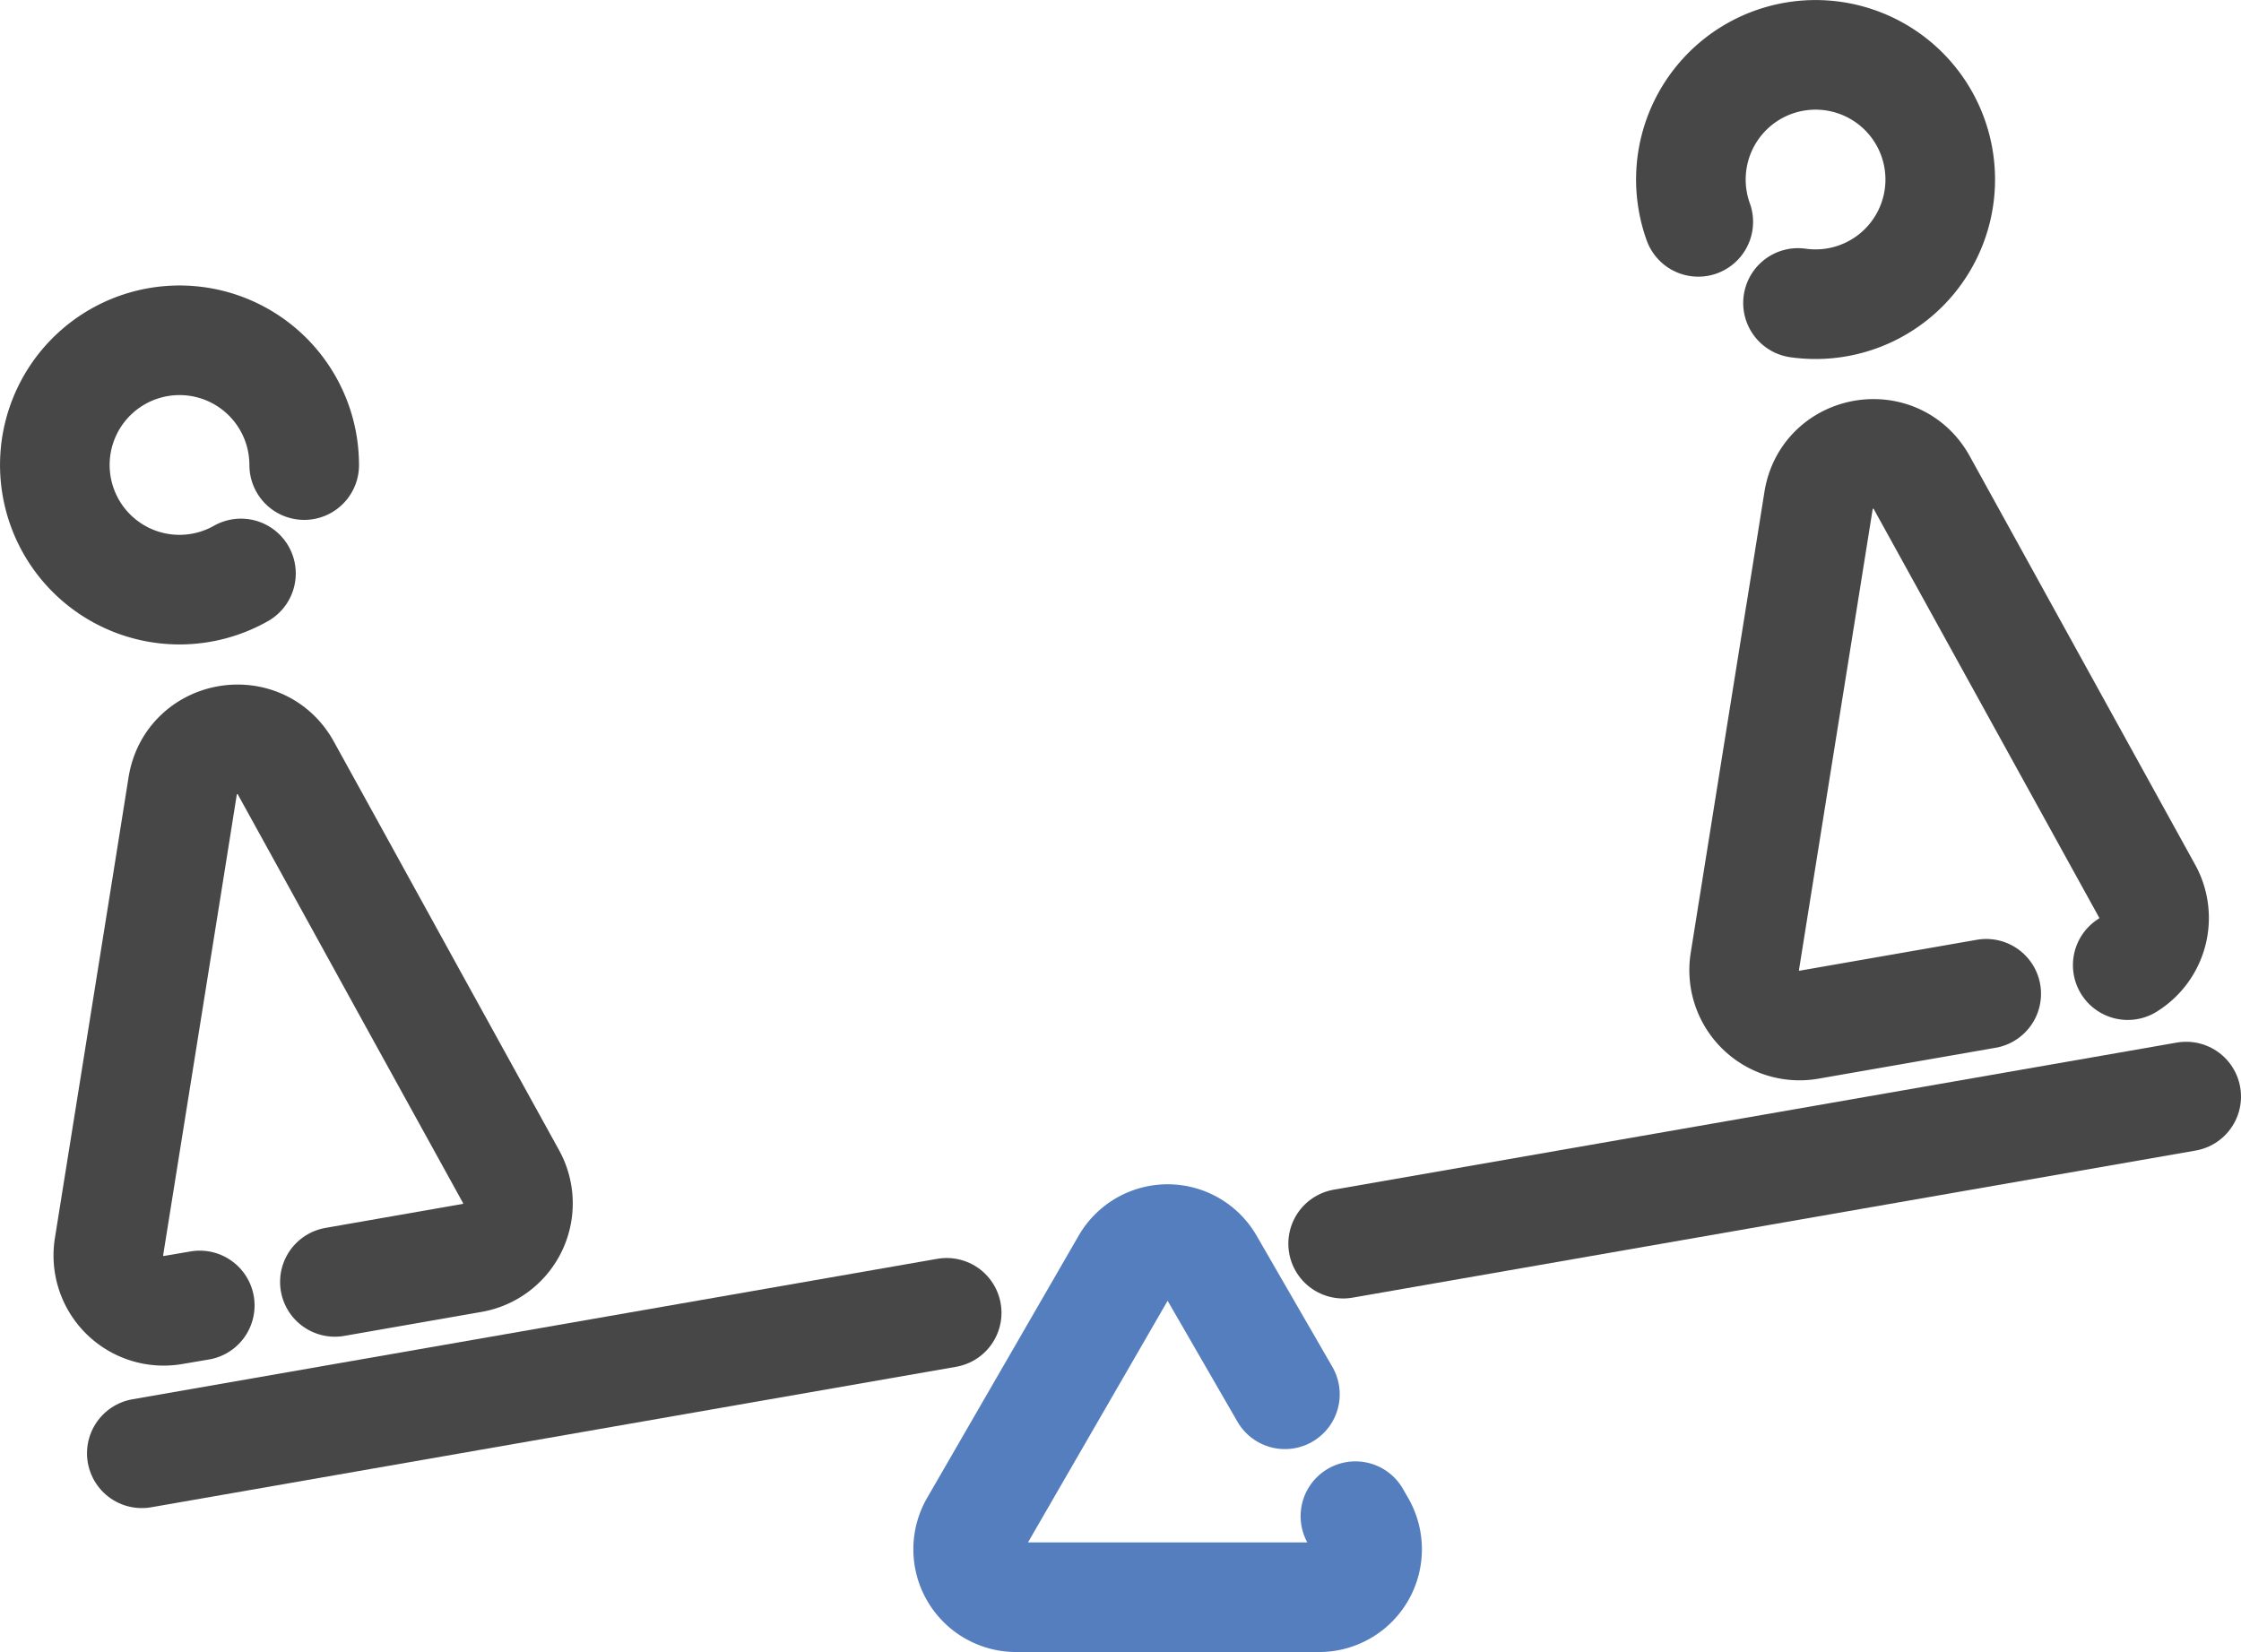 <svg xmlns="http://www.w3.org/2000/svg" viewBox="0 0 490.7 361.79"><defs><style>.cls-1,.cls-2{fill:none;stroke-linecap:round;stroke-linejoin:round;stroke-width:24px;}.cls-1{stroke:#474748;}.cls-2{stroke:#557ebf;}</style></defs><title>baby</title><g id="Layer_2" data-name="Layer 2"><g id="Layer_22" data-name="Layer 22"><g id="baby"><g id="F"><path class="cls-1" d="M43.74,285.86l-5.87,1a12.12,12.12,0,0,1-14-13.86l6.84-42.74,6.51-40.7L40,172.1c1.82-11.39,17-14,22.58-3.94l8.55,15.5L91,219.75l20.91,37.91a12.12,12.12,0,0,1-8.53,17.79L73.33,280.7"/><path class="cls-1" d="M52.76,125.57A27.3,27.3,0,1,1,66.2,97.12a28.23,28.23,0,0,1,.41,4.72"/></g><line class="cls-1" x1="294.1" y1="272.33" x2="478.7" y2="240.12"/><line class="cls-1" x1="31.05" y1="318.23" x2="207.29" y2="287.47"/><g id="F-2" data-name="F"><path class="cls-1" d="M434.91,217.61l-38.8,6.77a12.12,12.12,0,0,1-14.05-13.86l6.83-42.74,6.52-40.71,2.79-17.48c1.82-11.39,17-14,22.58-3.94l8.56,15.51,19.91,36.09,20.91,37.9a12.14,12.14,0,0,1-4.26,16.19"/><path class="cls-1" d="M393.7,66.34A27.3,27.3,0,1,0,370.65,44a26.82,26.82,0,0,0,1.21,4.58"/></g><path class="cls-2" d="M281.35,305.31l-16.59-28.73a10.49,10.49,0,0,0-18.18,0L213.4,334a10.5,10.5,0,0,0,9.09,15.75h66.36A10.5,10.5,0,0,0,297.94,334l-1.15-2"/></g></g></g></svg>